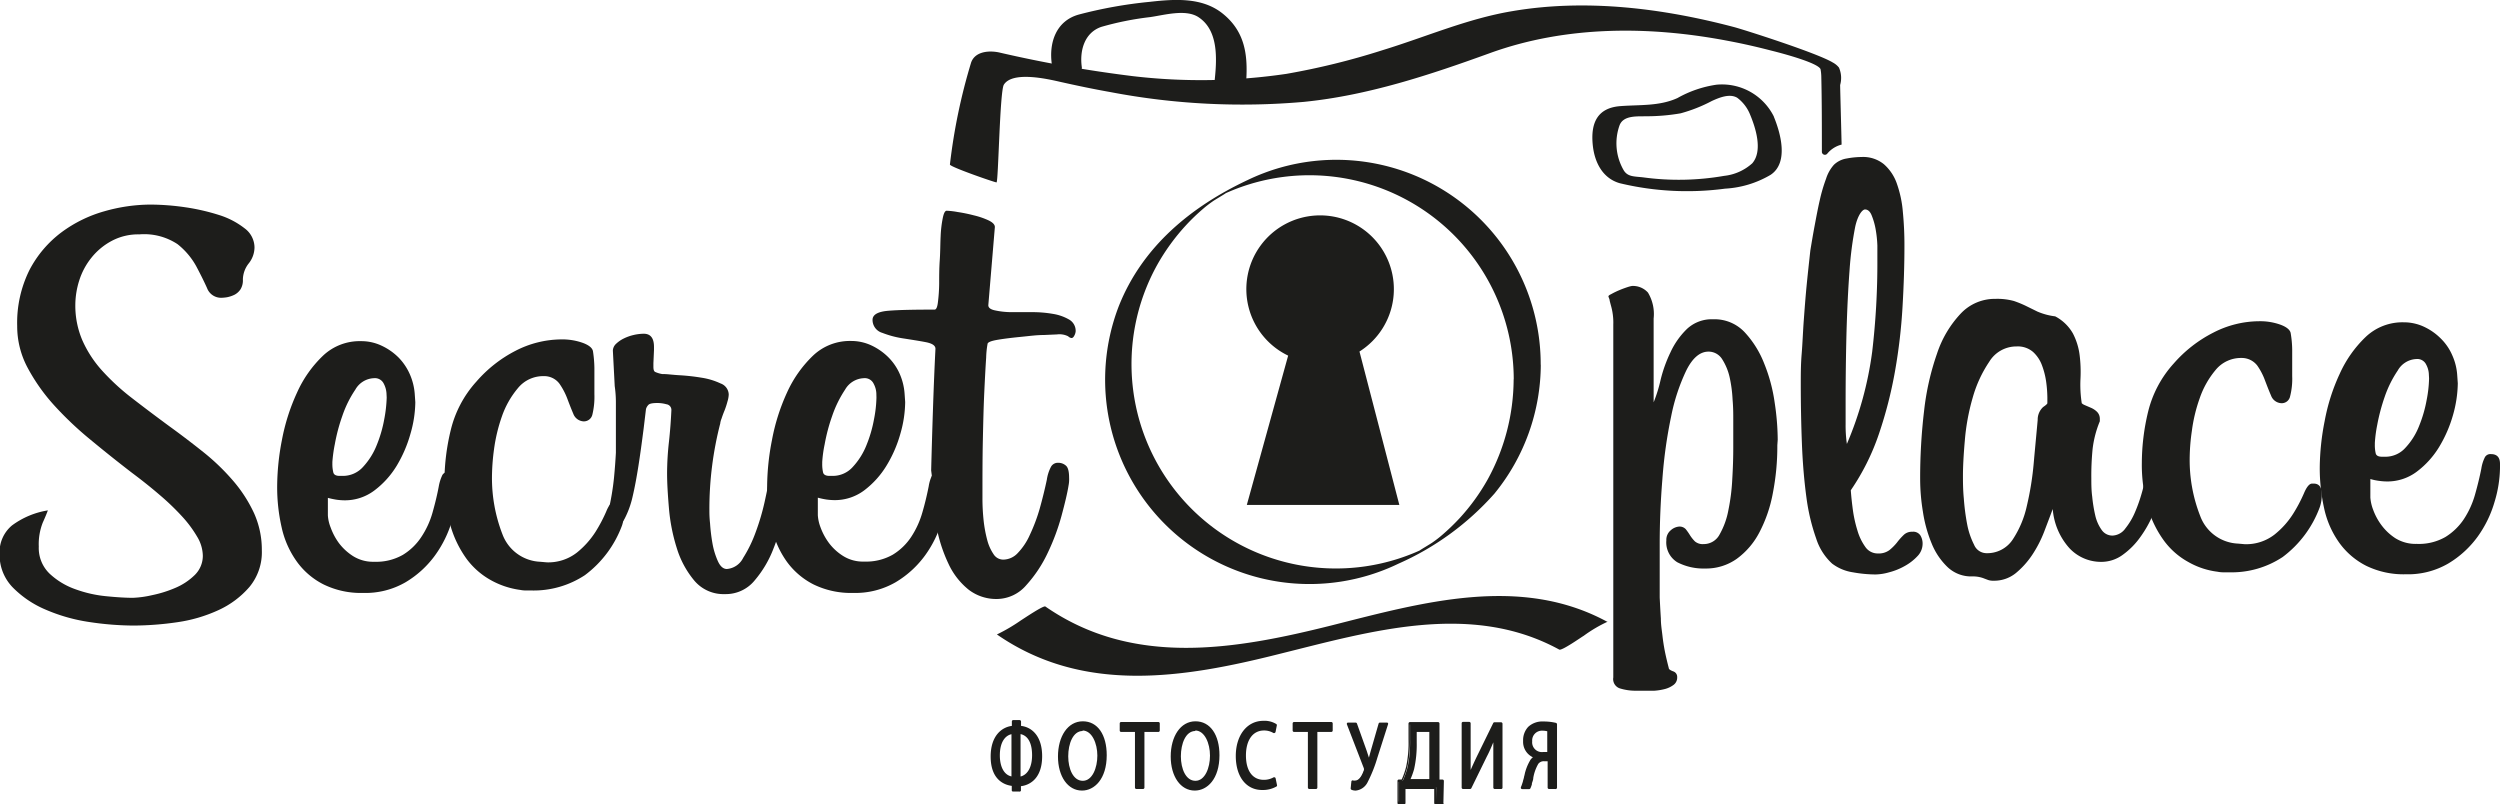 <svg id="Слой_2" data-name="Слой 2" xmlns="http://www.w3.org/2000/svg" viewBox="0 0 255.89 82.34"><defs><style>.cls-1{fill:#1d1d1b;}</style></defs><title>Logo_Secret_Place_Final</title><path class="cls-1" d="M187.3,128.69a1.75,1.75,0,0,1-.24,1,1.66,1.66,0,0,1-.62.56,3.08,3.08,0,0,1-.74.25,4,4,0,0,1-.62.06,1.53,1.53,0,0,1-1.45-1c-.31-.69-.68-1.43-1.11-2.24a7.5,7.5,0,0,0-1.91-2.25,6.19,6.19,0,0,0-3.92-1,5.74,5.74,0,0,0-2.84.68,6.65,6.65,0,0,0-2.06,1.72,7.13,7.13,0,0,0-1.24,2.32,8.42,8.42,0,0,0-.4,2.5,9,9,0,0,0,.71,3.6,11.61,11.61,0,0,0,2,3.09,23.13,23.13,0,0,0,3.08,2.84q1.78,1.38,3.89,2.93c1.19.86,2.35,1.75,3.48,2.65a22.63,22.63,0,0,1,3,2.9,14.29,14.29,0,0,1,2.13,3.3,9.1,9.1,0,0,1,.8,3.79,5.57,5.57,0,0,1-1.27,3.77,9.27,9.27,0,0,1-3.17,2.37,15.2,15.2,0,0,1-4.23,1.24,31.66,31.66,0,0,1-4.47.34,31.09,31.09,0,0,1-4.57-.37,17.73,17.73,0,0,1-4.44-1.27,10.37,10.37,0,0,1-3.36-2.28,4.76,4.76,0,0,1-1.33-3.43,3.55,3.55,0,0,1,1.27-2.9,8.41,8.41,0,0,1,3.67-1.54c-.09.25-.26.67-.53,1.27a6,6,0,0,0-.4,2.43,3.64,3.64,0,0,0,1.11,2.78,7.51,7.51,0,0,0,2.66,1.6,12.67,12.67,0,0,0,3.17.71c1.09.11,2,.16,2.69.16A10.46,10.46,0,0,0,178,161a12.24,12.24,0,0,0,2.37-.74,6.38,6.38,0,0,0,2-1.32,2.75,2.75,0,0,0,.83-2,3.88,3.88,0,0,0-.59-1.94,11.92,11.92,0,0,0-1.57-2.1,25.31,25.31,0,0,0-2.28-2.18c-.86-.74-1.79-1.48-2.78-2.22q-2.16-1.66-4.25-3.39a34.93,34.93,0,0,1-3.77-3.57,19.15,19.15,0,0,1-2.71-3.85,9,9,0,0,1-1.05-4.22,12.13,12.13,0,0,1,1.26-5.76,11.41,11.41,0,0,1,3.27-3.85,13.52,13.52,0,0,1,4.41-2.16,17.38,17.38,0,0,1,4.69-.68,25.47,25.47,0,0,1,3.61.28,21.74,21.74,0,0,1,3.46.8,8.21,8.21,0,0,1,2.59,1.36,2.46,2.46,0,0,1,1,1.94,2.66,2.66,0,0,1-.59,1.64A2.74,2.74,0,0,0,187.3,128.69Z" transform="translate(-162.44 -100.08)"/><path class="cls-1" d="M209.27,149.91a12.47,12.47,0,0,1-.56,3.45,11.59,11.59,0,0,1-1.73,3.55,10.13,10.13,0,0,1-3,2.75,8.18,8.18,0,0,1-4.35,1.11,8.71,8.71,0,0,1-4.07-.87,7.58,7.58,0,0,1-2.74-2.34,9.49,9.49,0,0,1-1.55-3.49,18.57,18.57,0,0,1-.46-4.22,25.37,25.37,0,0,1,.49-4.75,20.68,20.68,0,0,1,1.55-4.85,12,12,0,0,1,2.65-3.76A5.45,5.45,0,0,1,199.4,135a4.83,4.83,0,0,1,2.09.46,6.08,6.08,0,0,1,1.73,1.2,5.74,5.74,0,0,1,1.17,1.73,6.11,6.11,0,0,1,.5,2l.06.86a12,12,0,0,1-.5,3.24,13.25,13.25,0,0,1-1.41,3.27,9,9,0,0,1-2.29,2.53,5,5,0,0,1-3.08,1,6.14,6.14,0,0,1-.77-.06,8.43,8.43,0,0,1-.9-.19v1.79a3.94,3.94,0,0,0,.28,1.23,6.32,6.32,0,0,0,.83,1.58,5.54,5.54,0,0,0,1.45,1.35,3.85,3.85,0,0,0,2.19.59,5.5,5.5,0,0,0,2.93-.71,6,6,0,0,0,1.88-1.82,8.8,8.8,0,0,0,1.15-2.5c.26-.92.48-1.82.64-2.68a4.56,4.56,0,0,1,.37-1.17.66.66,0,0,1,.62-.31q.93,0,.93,1ZM202,140.35a2.43,2.43,0,0,0-.28-1,1,1,0,0,0-1-.56,2.29,2.29,0,0,0-1.91,1.17,11.25,11.25,0,0,0-1.33,2.69,18.41,18.41,0,0,0-.77,2.9,14.4,14.4,0,0,0-.25,1.82v.18a3.61,3.61,0,0,0,.1.9c.06.22.27.34.64.34h.31a2.76,2.76,0,0,0,2.1-.93,7.15,7.15,0,0,0,1.39-2.22,13.15,13.15,0,0,0,.77-2.65,13.58,13.58,0,0,0,.25-2.22Z" transform="translate(-162.44 -100.08)"/><path class="cls-1" d="M226.11,153.86a11.18,11.18,0,0,1-3.8,5.09,9.53,9.53,0,0,1-5.46,1.57h-.58a3.11,3.11,0,0,1-.59-.06,8.43,8.43,0,0,1-3-1,7.79,7.79,0,0,1-2.47-2.16,11,11,0,0,1-1.66-3.41,15.71,15.71,0,0,1-.62-4.6,22.62,22.62,0,0,1,.65-5.2,11.34,11.34,0,0,1,2.62-4.95,13.42,13.42,0,0,1,4-3.15,10.36,10.36,0,0,1,4.72-1.17,6.26,6.26,0,0,1,2.13.34c.64.23,1,.51,1.08.85a12.36,12.36,0,0,1,.15,1.72q0,1,0,2.7a7.71,7.71,0,0,1-.21,2.1.89.89,0,0,1-.9.68,1.19,1.19,0,0,1-1.05-.78c-.2-.47-.41-1-.61-1.54a7.06,7.06,0,0,0-.81-1.54,1.94,1.94,0,0,0-1.6-.77,3.33,3.33,0,0,0-2.65,1.23,9.15,9.15,0,0,0-1.64,2.9,16.79,16.79,0,0,0-.8,3.33,22.23,22.23,0,0,0-.21,2.59,15.91,15.91,0,0,0,1.07,6.14,4.32,4.32,0,0,0,3.86,2.81l.68.06a4.76,4.76,0,0,0,3.08-1,8.82,8.82,0,0,0,1.89-2.1,15.54,15.54,0,0,0,1.11-2.1c.26-.64.54-1,.83-1h.18q.81.08.81,1.05A4,4,0,0,1,226.11,153.86Z" transform="translate(-162.44 -100.08)"/><path class="cls-1" d="M242.89,150.71a18.7,18.7,0,0,1-.28,2.07,18.21,18.21,0,0,1-1,3.45,11.13,11.13,0,0,1-1.91,3.24,3.81,3.81,0,0,1-3.05,1.42,3.9,3.9,0,0,1-3.15-1.39,9.5,9.5,0,0,1-1.79-3.33,18.69,18.69,0,0,1-.8-4.07c-.12-1.42-.19-2.6-.19-3.55a29.62,29.62,0,0,1,.19-3.24c.12-1.09.2-2.17.25-3.24a.58.58,0,0,0-.5-.61,3.51,3.51,0,0,0-.92-.13c-.5,0-.81.06-.93.19a1,1,0,0,0-.25.43l-.24,2c-.17,1.32-.34,2.59-.53,3.8s-.39,2.28-.61,3.21a9.32,9.32,0,0,1-.81,2.22c-.3.55-.66.83-1.08.83h-.06a.93.93,0,0,1-.46-.12c-.14-.09-.22-.29-.22-.62a3.7,3.7,0,0,1,.13-.74,26.5,26.5,0,0,0,.61-3.58c.09-.94.15-1.79.19-2.53V146c0-.21,0-.45,0-.74s0-.64,0-1.05v-3a11.76,11.76,0,0,0-.12-1.61l-.19-3.64a1,1,0,0,1,.31-.67,3.14,3.14,0,0,1,.8-.56,4.67,4.67,0,0,1,1.05-.37,4.74,4.74,0,0,1,1-.12q1.05,0,1.05,1.35v.31l-.06,1.36v.37c0,.29.06.46.18.52a3.06,3.06,0,0,0,.74.22h.19c.33,0,.86.08,1.6.12a20.94,20.94,0,0,1,2.22.25,7.09,7.09,0,0,1,1.95.59,1.24,1.24,0,0,1,.83,1.14,2.75,2.75,0,0,1-.13.71,8.21,8.21,0,0,1-.3.92c-.13.31-.23.59-.31.84a1.74,1.74,0,0,0-.13.49,35.08,35.08,0,0,0-1.11,8.88c0,.25,0,.7.07,1.36a18.82,18.82,0,0,0,.24,2,7.74,7.74,0,0,0,.56,1.85c.24.53.55.8.92.8a2.05,2.05,0,0,0,1.67-1.14,13.44,13.44,0,0,0,1.29-2.66,23.64,23.64,0,0,0,.9-3.05c.22-1,.38-1.79.46-2.28a1.21,1.21,0,0,1,.4-.84,1.13,1.13,0,0,1,.53-.15c.57,0,.86.37.86,1.11,0,.08,0,.3,0,.65A4.63,4.63,0,0,1,242.89,150.71Z" transform="translate(-162.44 -100.08)"/><path class="cls-1" d="M259.42,149.91a12.11,12.11,0,0,1-.56,3.45,11.34,11.34,0,0,1-1.72,3.55,10.13,10.13,0,0,1-3,2.75,8.23,8.23,0,0,1-4.35,1.11,8.76,8.76,0,0,1-4.08-.87,7.66,7.66,0,0,1-2.74-2.34,9.48,9.48,0,0,1-1.54-3.49,18.56,18.56,0,0,1-.47-4.22,25.44,25.44,0,0,1,.5-4.75,20.66,20.66,0,0,1,1.54-4.85,12.16,12.16,0,0,1,2.65-3.76,5.46,5.46,0,0,1,3.89-1.51,4.88,4.88,0,0,1,2.1.46,6.17,6.17,0,0,1,1.72,1.2,5.59,5.59,0,0,1,1.18,1.73,6.09,6.09,0,0,1,.49,2l.06.86a12,12,0,0,1-.49,3.24,12.91,12.91,0,0,1-1.42,3.27,9.09,9.09,0,0,1-2.28,2.53,5,5,0,0,1-3.09,1,6.28,6.28,0,0,1-.77-.06,7.76,7.76,0,0,1-.89-.19v1.79a4.16,4.16,0,0,0,.27,1.23,6.37,6.37,0,0,0,.84,1.58,5.39,5.39,0,0,0,1.45,1.35,3.81,3.81,0,0,0,2.19.59,5.5,5.5,0,0,0,2.93-.71,6,6,0,0,0,1.88-1.82,9.07,9.07,0,0,0,1.14-2.5c.27-.92.48-1.82.65-2.68a3.87,3.87,0,0,1,.37-1.17.65.65,0,0,1,.62-.31c.61,0,.92.35.92,1Zm-7.28-9.56a2.3,2.3,0,0,0-.28-1,1,1,0,0,0-1-.56,2.31,2.31,0,0,0-1.92,1.17,11.62,11.62,0,0,0-1.32,2.69,18.41,18.41,0,0,0-.77,2.9,12.67,12.67,0,0,0-.25,1.82v.18a3.67,3.67,0,0,0,.09.9c.06.22.28.34.65.34h.31a2.74,2.74,0,0,0,2.09-.93,7.15,7.15,0,0,0,1.39-2.22,13.15,13.15,0,0,0,.77-2.65,12.55,12.55,0,0,0,.25-2.22Z" transform="translate(-162.44 -100.08)"/><path class="cls-1" d="M257.75,148.24q.08-3.13.19-6.41t.25-6.05c0-.33-.33-.55-1-.68s-1.4-.24-2.22-.37a10,10,0,0,1-2.22-.58,1.38,1.38,0,0,1-1-1.33c0-.53.54-.84,1.6-.93s2.66-.12,4.75-.12c.17,0,.28-.25.34-.74a17.1,17.1,0,0,0,.13-1.88c0-.76,0-1.57.06-2.44s.05-1.67.09-2.44a11.87,11.87,0,0,1,.22-1.88c.1-.49.23-.74.4-.74a7.91,7.91,0,0,1,1.11.13,15.81,15.81,0,0,1,1.66.34,7.71,7.71,0,0,1,1.52.52c.43.21.64.43.64.68l-.67,8c0,.25.21.42.64.52a7.93,7.93,0,0,0,1.67.19q1,0,2.16,0a12.42,12.42,0,0,1,2.16.18,4.81,4.81,0,0,1,1.66.59,1.33,1.33,0,0,1,.65,1.2,1.11,1.11,0,0,1-.12.4c-.09.19-.19.28-.31.28a.62.62,0,0,1-.34-.18,2,2,0,0,0-1.14-.19l-1.36.06c-.74,0-1.52.11-2.34.19s-1.58.17-2.26.28-1.05.23-1.14.4a9.25,9.25,0,0,0-.15,1.45c-.06.88-.12,2-.19,3.48s-.11,3.1-.15,5S263,149,263,151.08a21.2,21.2,0,0,0,.12,2.28,13.38,13.38,0,0,0,.37,2,4.65,4.65,0,0,0,.65,1.45,1.17,1.17,0,0,0,1,.55,2.05,2.05,0,0,0,1.48-.68,6.46,6.46,0,0,0,1.23-1.85,18,18,0,0,0,1-2.65c.28-1,.53-2,.74-3a4.1,4.1,0,0,1,.43-1.33.8.8,0,0,1,.74-.4,1.16,1.16,0,0,1,.77.28c.23.18.34.61.34,1.26a3.25,3.25,0,0,1-.06.8c-.12.75-.36,1.76-.71,3.06a22.34,22.34,0,0,1-1.42,3.82,13.35,13.35,0,0,1-2.19,3.3,4,4,0,0,1-3,1.42,4.63,4.63,0,0,1-2.9-.95,7.36,7.36,0,0,1-2.07-2.66,15.38,15.38,0,0,1-1.26-4,26.76,26.76,0,0,1-.44-5Z" transform="translate(-162.44 -100.08)"/><path class="cls-1" d="M344.36,145.66a24.86,24.86,0,0,1-.46,4.9,14.1,14.1,0,0,1-1.37,4,7.79,7.79,0,0,1-2.31,2.71,5.42,5.42,0,0,1-3.26,1,5.81,5.81,0,0,1-2.84-.64A2.38,2.38,0,0,1,333,155.4a1.27,1.27,0,0,1,.46-1.05,1.45,1.45,0,0,1,.83-.37.85.85,0,0,1,.71.28,6.12,6.12,0,0,1,.43.62,3.77,3.77,0,0,0,.5.62,1.23,1.23,0,0,0,.89.27,1.83,1.83,0,0,0,1.64-1,7.92,7.92,0,0,0,.89-2.47,20.69,20.69,0,0,0,.4-3.21c.07-1.15.1-2.22.1-3.21v-2.84c0-.57,0-1.26-.07-2.06a13.64,13.64,0,0,0-.3-2.28,5.82,5.82,0,0,0-.77-1.86,1.64,1.64,0,0,0-1.39-.77c-.87,0-1.62.63-2.26,1.89a19.84,19.84,0,0,0-1.57,4.75,48.1,48.1,0,0,0-.89,6.35c-.19,2.32-.28,4.56-.28,6.69v5.49q.06,1.25.12,2.16c0,.62.1,1.2.16,1.73s.14,1.06.24,1.57.24,1.1.41,1.76c0,.13.19.24.46.34a.59.59,0,0,1,.4.59.93.93,0,0,1-.34.77,2.57,2.57,0,0,1-.86.43,5.75,5.75,0,0,1-1.15.19l-1.11,0h-.86a5.41,5.41,0,0,1-1.48-.22,1,1,0,0,1-.74-1.14V133.32a6.32,6.32,0,0,0-.25-2l-.12-.46c0-.14-.08-.28-.12-.4s.11-.19.34-.31a8,8,0,0,1,.77-.37c.28-.12.56-.22.83-.31a3.33,3.33,0,0,1,.46-.12,2.06,2.06,0,0,1,1.64.68,4.25,4.25,0,0,1,.58,2.65v8.58a14.74,14.74,0,0,0,.71-2.29,14.36,14.36,0,0,1,1-2.8,8,8,0,0,1,1.69-2.41,3.71,3.71,0,0,1,2.7-1,4.22,4.22,0,0,1,3.22,1.33,10.06,10.06,0,0,1,2,3.21,16.78,16.78,0,0,1,1.07,4,26.12,26.12,0,0,1,.31,3.79Z" transform="translate(-162.44 -100.08)"/><path class="cls-1" d="M359.23,155.71a1.83,1.83,0,0,1-.53,1.3,5.22,5.22,0,0,1-1.29,1,6.55,6.55,0,0,1-1.61.65,5.39,5.39,0,0,1-1.38.22,13.38,13.38,0,0,1-2.32-.22,4.66,4.66,0,0,1-2.13-.89,5.9,5.9,0,0,1-1.63-2.56,20.63,20.63,0,0,1-1-4.2c-.22-1.62-.38-3.43-.46-5.43s-.12-4.08-.12-6.26c0-.9,0-1.91.09-3s.13-2.27.22-3.49.18-2.42.3-3.64.25-2.37.37-3.48c.13-.78.27-1.63.44-2.53s.33-1.77.52-2.59a16.47,16.47,0,0,1,.65-2.22,3.9,3.9,0,0,1,.8-1.42,2.43,2.43,0,0,1,1.33-.65,8.47,8.47,0,0,1,1.51-.15,3.36,3.36,0,0,1,2.28.74,4.66,4.66,0,0,1,1.33,2,11.41,11.41,0,0,1,.61,2.9,34.84,34.84,0,0,1,.16,3.49q0,2.83-.19,6.13a56.06,56.06,0,0,1-.77,6.64,43.51,43.51,0,0,1-1.66,6.47,23.54,23.54,0,0,1-2.87,5.74q.06.87.21,2a13,13,0,0,0,.47,2.12,5.52,5.52,0,0,0,.8,1.67,1.53,1.53,0,0,0,1.29.68,1.84,1.84,0,0,0,1.18-.34,5.1,5.1,0,0,0,.77-.77,6.54,6.54,0,0,1,.68-.77,1.18,1.18,0,0,1,.89-.34.87.87,0,0,1,.83.37A1.6,1.6,0,0,1,359.23,155.71Zm-4.63-29c0-.41,0-.91,0-1.48a11.79,11.79,0,0,0-.18-1.7,6.93,6.93,0,0,0-.41-1.42c-.16-.39-.39-.59-.67-.59s-.74.58-1,1.73a35.7,35.7,0,0,0-.59,4.54q-.21,2.8-.31,6.35c-.06,2.37-.09,4.76-.09,7.19v2.19a13.07,13.07,0,0,0,.13,2,35.93,35.93,0,0,0,2.59-9.44A77.6,77.6,0,0,0,354.6,126.72Z" transform="translate(-162.44 -100.08)"/><path class="cls-1" d="M383.41,150.78a8.79,8.79,0,0,1-.61,2,11.68,11.68,0,0,1-1.27,2.25,7.74,7.74,0,0,1-1.79,1.82,3.7,3.7,0,0,1-2.25.74,4.42,4.42,0,0,1-3.24-1.41,6.77,6.77,0,0,1-1.7-4c-.24.65-.53,1.41-.86,2.28a12.33,12.33,0,0,1-1.23,2.4,8.62,8.62,0,0,1-1.7,1.89,3.51,3.51,0,0,1-2.25.77,1.62,1.62,0,0,1-.56-.07l-.4-.15a2.84,2.84,0,0,0-.49-.15,3.15,3.15,0,0,0-.77-.07,3.5,3.5,0,0,1-2.5-.95,6.94,6.94,0,0,1-1.64-2.44,13.87,13.87,0,0,1-.89-3.24,20.61,20.61,0,0,1-.28-3.3,58.26,58.26,0,0,1,.4-7,26.67,26.67,0,0,1,1.33-5.89,11,11,0,0,1,2.41-4.07,4.79,4.79,0,0,1,3.57-1.52,6.45,6.45,0,0,1,1.89.22,11.1,11.1,0,0,1,1.2.49l1.2.59a6.59,6.59,0,0,0,1.82.49,4.48,4.48,0,0,1,1.82,1.76,6.58,6.58,0,0,1,.68,2.19,14,14,0,0,1,.09,2.44,12.26,12.26,0,0,0,.13,2.5s.09.1.27.18l.65.28a2,2,0,0,1,.65.43,1,1,0,0,1,.28.71v.25a10.67,10.67,0,0,0-.74,2.84,27.86,27.86,0,0,0-.13,3c0,.57,0,1.2.09,1.88a15,15,0,0,0,.31,1.91,4.12,4.12,0,0,0,.65,1.48,1.33,1.33,0,0,0,1.11.59,1.7,1.7,0,0,0,1.33-.74,7.06,7.06,0,0,0,1-1.7,15.4,15.4,0,0,0,.68-1.94A10.32,10.32,0,0,0,382,149c.08-.5.29-.74.62-.74a.77.77,0,0,1,.59.34,2,2,0,0,1,.27,1.2v.46A2.86,2.86,0,0,1,383.41,150.78Zm-11.41-10a12.72,12.72,0,0,0-.12-1.6,7.83,7.83,0,0,0-.44-1.73,3.46,3.46,0,0,0-.92-1.36,2.4,2.4,0,0,0-1.67-.55,3.25,3.25,0,0,0-2.8,1.57,12.73,12.73,0,0,0-1.7,3.7,22.11,22.11,0,0,0-.8,4.38c-.13,1.5-.19,2.69-.19,3.55,0,.66,0,1.45.09,2.38a22.79,22.79,0,0,0,.34,2.62,7.83,7.83,0,0,0,.71,2.1,1.38,1.38,0,0,0,1.21.86,3.12,3.12,0,0,0,2.74-1.39,10.2,10.2,0,0,0,1.45-3.45,30.68,30.68,0,0,0,.71-4.45c.14-1.58.28-3,.4-4.35a1.75,1.75,0,0,1,.56-1.32c.28-.19.43-.32.43-.4Z" transform="translate(-162.44 -100.08)"/><path class="cls-1" d="M399.88,152a11.16,11.16,0,0,1-3.79,5.09,9.45,9.45,0,0,1-5.46,1.57H390a3,3,0,0,1-.58-.06,8,8,0,0,1-3-1,7.67,7.67,0,0,1-2.47-2.16,10.9,10.9,0,0,1-1.67-3.4,15.79,15.79,0,0,1-.61-4.61,22.59,22.59,0,0,1,.64-5.2,11.35,11.35,0,0,1,2.62-4.94,13.5,13.5,0,0,1,4.05-3.16,10.33,10.33,0,0,1,4.72-1.17,6.16,6.16,0,0,1,2.12.34c.64.23,1,.52,1.08.85a10.85,10.85,0,0,1,.16,1.72q0,1,0,2.7a7.21,7.21,0,0,1-.22,2.1.87.87,0,0,1-.89.68,1.18,1.18,0,0,1-1.05-.77c-.21-.48-.41-1-.62-1.55a6.62,6.62,0,0,0-.8-1.54,2,2,0,0,0-1.6-.77,3.35,3.35,0,0,0-2.66,1.23,9.13,9.13,0,0,0-1.63,2.9,16.06,16.06,0,0,0-.8,3.34,20.44,20.44,0,0,0-.22,2.59,15.7,15.7,0,0,0,1.08,6.13,4.32,4.32,0,0,0,3.86,2.81l.67.06a4.71,4.71,0,0,0,3.09-1,8.56,8.56,0,0,0,1.88-2.1,15.54,15.54,0,0,0,1.11-2.1c.27-.64.55-1,.83-1h.19c.53,0,.8.39.8,1A3.72,3.72,0,0,1,399.88,152Z" transform="translate(-162.44 -100.08)"/><path class="cls-1" d="M418.33,148a12.6,12.6,0,0,1-.56,3.46,11.62,11.62,0,0,1-1.72,3.54,10.16,10.16,0,0,1-3,2.75,8.18,8.18,0,0,1-4.35,1.11,8.71,8.71,0,0,1-4.07-.87,7.66,7.66,0,0,1-2.74-2.34,9.49,9.49,0,0,1-1.55-3.49,19.15,19.15,0,0,1-.46-4.22,25.52,25.52,0,0,1,.5-4.75,20,20,0,0,1,1.54-4.84,12.09,12.09,0,0,1,2.65-3.77,5.46,5.46,0,0,1,3.89-1.51,4.88,4.88,0,0,1,2.1.46,6,6,0,0,1,1.72,1.21,5.36,5.36,0,0,1,1.17,1.72,5.87,5.87,0,0,1,.5,2l.06.86a12.39,12.39,0,0,1-.49,3.24,13.28,13.28,0,0,1-1.42,3.27,9,9,0,0,1-2.29,2.53,5,5,0,0,1-3.08,1,6.14,6.14,0,0,1-.77-.06,5.33,5.33,0,0,1-.9-.19V151a4.37,4.37,0,0,0,.28,1.24,6.16,6.16,0,0,0,.84,1.57,5.53,5.53,0,0,0,1.44,1.36,3.93,3.93,0,0,0,2.19.58,5.45,5.45,0,0,0,2.94-.71,6.16,6.16,0,0,0,1.88-1.82,9.07,9.07,0,0,0,1.14-2.5c.26-.92.48-1.82.65-2.68a3.87,3.87,0,0,1,.37-1.17.64.64,0,0,1,.61-.31q.93,0,.93,1Zm-7.28-9.56a2.3,2.3,0,0,0-.28-1.05,1,1,0,0,0-1-.56,2.3,2.3,0,0,0-1.91,1.18,11.36,11.36,0,0,0-1.33,2.68,19.57,19.57,0,0,0-.77,2.9,13.72,13.72,0,0,0-.24,1.82v.18a3.67,3.67,0,0,0,.09.9c.06.23.28.34.65.34h.31a2.74,2.74,0,0,0,2.09-.93,6.93,6.93,0,0,0,1.39-2.22,13.15,13.15,0,0,0,.77-2.65,12.55,12.55,0,0,0,.25-2.22Z" transform="translate(-162.44 -100.08)"/><path class="cls-1" d="M327,163.75c-8.92-4.88-19-2-28.25.34-9.93,2.49-20.34,4.29-29.31-1.93-.19-.14-2.29,1.29-2.49,1.41a18,18,0,0,1-2.47,1.45c8.85,6.13,19.09,4.47,28.89,2,9.36-2.32,19.61-5.4,28.67-.45.26.14,2.25-1.27,2.5-1.41a14.1,14.1,0,0,1,2.46-1.45Z" transform="translate(-162.44 -100.08)"/><path class="cls-1" d="M305.67,151.76H290.06l4.23-15.28a7.55,7.55,0,1,1,7.3-.42Z" transform="translate(-162.44 -100.08)"/><path class="cls-1" d="M317.37,138.94a21.44,21.44,0,0,1-2.65,10.2,21,21,0,0,1-2.9,4,22.08,22.08,0,0,1-1.78,1.71c-.31.27-.64.52-1,.77s-2.5,1.48-.45.41a20.92,20.92,0,0,1-27.68-28.88,21.53,21.53,0,0,1,2.91-4,20.54,20.54,0,0,1,1.78-1.71c.31-.27.64-.52,1-.77s2.51-1.48.45-.41a20.91,20.91,0,0,1,30.33,18.68c0-.5,2.76-1.05,2.76-1.59a20.92,20.92,0,0,0-30-18.84c-5.8,2.73-10.75,6.8-13.17,12.87a20.92,20.92,0,0,0,28.6,26.4,28.53,28.53,0,0,0,9.83-7.17,21,21,0,0,0,4.75-13.26C320.12,137.87,317.38,138.38,317.37,138.94Z" transform="translate(-162.44 -100.08)"/><path class="cls-1" d="M261.84,106.48c.44-1.24,2.06-1.24,3-1a131.41,131.41,0,0,0,13.52,2.39,59.75,59.75,0,0,0,15.75-.23,73.83,73.83,0,0,0,9.83-2.42c4.45-1.36,8.69-3.23,13.3-4,7.51-1.28,15.33-.31,22.65,1.62,1,.26,8.59,2.68,10.15,3.64a2,2,0,0,1,.63.52,2.65,2.65,0,0,1,.12,1.78c0,.37.08,3.08.15,6.1a2.78,2.78,0,0,0-1.47.93.31.31,0,0,1-.55-.21c0-2.39,0-5.18-.06-7.71a4.53,4.53,0,0,0-.08-.74c-.3-.64-3.79-1.58-5-1.88-1.46-.38-2.94-.72-4.43-1-8.07-1.55-16.59-1.58-24.39,1.24-6.18,2.24-12.52,4.35-19.09,5a71.87,71.87,0,0,1-19.75-1c-1.75-.31-3.47-.67-5.2-1.06-1.27-.29-4.85-1.11-5.73.3-.42.67-.56,10-.75,10s-4.8-1.6-4.77-1.83A59.13,59.13,0,0,1,261.84,106.48Z" transform="translate(-162.44 -100.08)"/><path class="cls-1" d="M341.54,111.73c.58,1.37,1.37,3.76.26,5.06a5.11,5.11,0,0,1-2.88,1.29,27,27,0,0,1-8.32.15c-.93-.1-1.53-.06-1.94-.68a5.49,5.49,0,0,1-.45-4.64c.4-1.06,1.85-.9,2.76-.93a20.39,20.39,0,0,0,3.49-.3,15.55,15.55,0,0,0,3.21-1.27c.73-.33,1.81-.79,2.59-.32a4,4,0,0,1,1.28,1.64c.35.69,2.74.82,2.45.25a5.93,5.93,0,0,0-5.86-3.23,11.47,11.47,0,0,0-4,1.37c-1.86.84-3.83.67-5.81.82-2.41.17-3.08,1.76-2.85,4,.18,1.75,1,3.38,2.75,3.89a29.46,29.46,0,0,0,10.79.56,10.28,10.28,0,0,0,4.67-1.42c1.88-1.26,1-4.32.3-6C343.7,111.28,341.27,111.1,341.54,111.73Z" transform="translate(-162.44 -100.08)"/><path class="cls-1" d="M289.87,109.8c.34-3.23.42-6.19-2.32-8.36-2.11-1.67-4.95-1.45-7.44-1.17a45.71,45.71,0,0,0-7.25,1.3c-2.33.65-3.07,2.88-2.76,5.08.12.85,3.21,1.32,3.07.3-.24-1.68.27-3.53,2-4.12a30.75,30.75,0,0,1,5-1c1.45-.21,3.63-.84,4.93,0,2.32,1.51,1.83,5,1.58,7.28-.1,1,3,1.49,3.12.66Z" transform="translate(-162.44 -100.08)"/><path class="cls-1" d="M266.75,173.85v.59c1.09.06,2.17.9,2.17,3s-1.08,2.86-2.17,2.94V181h-.64v-.61c-1.07-.09-2.16-.82-2.16-2.9s1.18-2.92,2.17-3v-.59Zm-.63,1.2c-.67,0-1.49.65-1.49,2.35s.73,2.24,1.49,2.33Zm.63,4.68c.74-.07,1.48-.71,1.48-2.34s-.74-2.29-1.48-2.34Z" transform="translate(-162.44 -100.08)"/><path class="cls-1" d="M266.75,181.1h-.64A.14.14,0,0,1,266,181v-.48c-.75-.1-2.16-.61-2.16-3,0-2.1,1.1-3,2.17-3.14v-.45a.15.15,0,0,1,.15-.15h.63a.16.16,0,0,1,.16.15v.45c1.07.12,2.16,1,2.16,3.1,0,2.51-1.52,3-2.17,3.07V181A.15.15,0,0,1,266.75,181.1Zm-.49-.3h.34v-.46a.15.15,0,0,1,.14-.15c.61-.05,2-.4,2-2.79,0-2-1-2.76-2-2.81a.16.16,0,0,1-.15-.15V174h-.33v.44a.15.15,0,0,1-.13.15c-1,.08-2,.87-2,2.85,0,2.25,1.26,2.69,2,2.75a.15.15,0,0,1,.14.15Zm.49-.92a.15.15,0,0,1-.1,0,.13.13,0,0,1,0-.12v-4.68a.15.15,0,0,1,0-.11.17.17,0,0,1,.12,0c.38,0,1.62.28,1.62,2.49s-1.24,2.45-1.62,2.49Zm.15-4.66v4.34c.74-.18,1.18-1,1.18-2.17C268.08,175.72,267.35,175.31,266.9,175.22Zm-.78,4.66h0c-.38,0-1.62-.37-1.62-2.48,0-1.75.84-2.44,1.62-2.5a.15.15,0,0,1,.17.15v4.68a.17.17,0,0,1,0,.12A.19.19,0,0,1,266.12,179.88Zm-.15-4.65c-.6.13-1.19.75-1.19,2.17,0,1.17.44,2,1.19,2.15Z" transform="translate(-162.44 -100.08)"/><path class="cls-1" d="M275.57,177.33c0,2.27-1.07,3.47-2.38,3.47s-2.31-1.35-2.31-3.34,1-3.45,2.39-3.45S275.57,175.38,275.57,177.33Zm-4,.11c0,1.41.6,2.66,1.64,2.66s1.64-1.23,1.64-2.73c0-1.3-.53-2.67-1.64-2.67S271.59,176,271.59,177.44Z" transform="translate(-162.44 -100.08)"/><path class="cls-1" d="M273.19,181c-1.45,0-2.46-1.44-2.46-3.49s1-3.6,2.54-3.6,2.45,1.4,2.45,3.47C275.72,179.83,274.45,181,273.19,181Zm.08-6.79c-1.32,0-2.24,1.36-2.24,3.3s.89,3.19,2.16,3.19,2.23-1.3,2.23-3.32S274.55,174.16,273.27,174.16Zm0,6.1c-1.05,0-1.79-1.16-1.79-2.82,0-1.44.56-2.89,1.79-2.89S275,176,275,177.37C275,179.1,274.3,180.26,273.23,180.26Zm0-5.41c-1,0-1.49,1.3-1.49,2.59s.51,2.51,1.49,2.51,1.49-1.33,1.49-2.58S274.21,174.85,273.23,174.85Z" transform="translate(-162.44 -100.08)"/><path class="cls-1" d="M278.76,174.84H277.2v-.72H281v.72h-1.57v5.85h-.67Z" transform="translate(-162.44 -100.08)"/><path class="cls-1" d="M279.43,180.84h-.67a.15.15,0,0,1-.15-.15V175H277.2a.15.15,0,0,1-.15-.15v-.72a.15.15,0,0,1,.15-.15H281a.15.15,0,0,1,.15.15v.72a.15.15,0,0,1-.15.15h-1.42v5.7A.15.15,0,0,1,279.43,180.84Zm-.51-.3h.36v-5.7a.15.15,0,0,1,.15-.15h1.42v-.42h-3.49v.42h1.4a.15.15,0,0,1,.16.15Z" transform="translate(-162.44 -100.08)"/><path class="cls-1" d="M287.11,177.33c0,2.27-1.07,3.47-2.38,3.47s-2.31-1.35-2.31-3.34,1-3.45,2.38-3.45S287.11,175.38,287.11,177.33Zm-4,.11c0,1.41.59,2.66,1.64,2.66s1.64-1.23,1.64-2.73c0-1.3-.53-2.67-1.64-2.67S283.13,176,283.13,177.44Z" transform="translate(-162.44 -100.08)"/><path class="cls-1" d="M284.73,181c-1.45,0-2.46-1.44-2.46-3.49s1-3.6,2.53-3.6,2.46,1.4,2.46,3.47C287.26,179.83,286,181,284.73,181Zm.07-6.79c-1.31,0-2.23,1.36-2.23,3.3s.89,3.19,2.16,3.19,2.23-1.3,2.23-3.32S286.09,174.16,284.8,174.16Zm0,6.1c-1.06,0-1.79-1.16-1.79-2.82,0-1.44.55-2.89,1.79-2.89s1.79,1.46,1.79,2.82C286.56,179.1,285.84,180.26,284.77,180.26Zm0-5.41c-1,0-1.49,1.3-1.49,2.59s.51,2.51,1.49,2.51,1.49-1.33,1.49-2.58S285.75,174.85,284.77,174.85Z" transform="translate(-162.44 -100.08)"/><path class="cls-1" d="M293,180.48a2.72,2.72,0,0,1-1.35.31c-1.45,0-2.53-1.17-2.53-3.33s1.08-3.45,2.67-3.45a2.22,2.22,0,0,1,1.22.29l-.16.69a2,2,0,0,0-1-.27c-1.21,0-2,1-2,2.71s.72,2.65,2,2.65a2.13,2.13,0,0,0,1.08-.28Z" transform="translate(-162.44 -100.08)"/><path class="cls-1" d="M291.62,180.94c-1.63,0-2.69-1.37-2.69-3.48s1.14-3.6,2.83-3.6a2.29,2.29,0,0,1,1.3.32.14.14,0,0,1,.07.16L293,175a.15.15,0,0,1-.09.1.14.14,0,0,1-.14,0,1.84,1.84,0,0,0-.95-.25c-1.16,0-1.85,1-1.85,2.56s.68,2.49,1.82,2.49a2,2,0,0,0,1-.25.17.17,0,0,1,.14,0,.15.15,0,0,1,.08.11l.14.68a.13.13,0,0,1-.07.15A2.8,2.8,0,0,1,291.62,180.94Zm.14-6.78c-1.51,0-2.52,1.33-2.52,3.3s.91,3.18,2.38,3.18a2.68,2.68,0,0,0,1.18-.24l-.07-.37a2.54,2.54,0,0,1-1,.2c-1.31,0-2.13-1.07-2.13-2.8s.83-2.86,2.16-2.86a2.22,2.22,0,0,1,.93.2l.09-.39A2.17,2.17,0,0,0,291.76,174.16Z" transform="translate(-162.44 -100.08)"/><path class="cls-1" d="M296.46,174.84H294.9v-.72h3.8v.72h-1.57v5.85h-.67Z" transform="translate(-162.44 -100.08)"/><path class="cls-1" d="M297.13,180.84h-.67a.15.15,0,0,1-.15-.15V175H294.9a.15.15,0,0,1-.15-.15v-.72a.15.15,0,0,1,.15-.15h3.8a.15.15,0,0,1,.15.15v.72a.15.15,0,0,1-.15.15h-1.42v5.7A.15.15,0,0,1,297.13,180.84Zm-.52-.3H297v-5.7a.15.15,0,0,1,.15-.15h1.42v-.42h-3.5v.42h1.41a.14.14,0,0,1,.15.15Z" transform="translate(-162.44 -100.08)"/><path class="cls-1" d="M301.19,174.12l1,2.8c.13.39.25.77.37,1.16h0c.1-.35.19-.73.32-1.19l.8-2.77h.7l-1.07,3.37a14.22,14.22,0,0,1-1,2.5,1.41,1.41,0,0,1-1.16.81.94.94,0,0,1-.38-.06l.07-.69a.77.77,0,0,0,.25,0c.53,0,.84-.67,1-1.14a.51.51,0,0,0,0-.4l-1.71-4.42Z" transform="translate(-162.44 -100.08)"/><path class="cls-1" d="M301.22,181a1,1,0,0,1-.44-.08.15.15,0,0,1-.09-.15l.07-.69a.14.14,0,0,1,.07-.11.15.15,0,0,1,.13,0,.53.53,0,0,0,.2,0c.42,0,.7-.56.86-1a.36.36,0,0,0,0-.3l-1.71-4.43a.17.17,0,0,1,0-.14.14.14,0,0,1,.12-.06h.76a.16.16,0,0,1,.14.09l1,2.8c.08.24.15.47.23.7.05-.21.12-.45.19-.71l.8-2.78a.15.15,0,0,1,.14-.1h.7a.13.13,0,0,1,.12.06.16.16,0,0,1,0,.13l-1.08,3.38a14.3,14.3,0,0,1-1,2.52A1.53,1.53,0,0,1,301.22,181Zm-.21-.32.21,0c.39,0,.72-.24,1-.74a13.88,13.88,0,0,0,.94-2.43l1-3.21h-.38l-.77,2.66-.24.89-.08.29a.16.16,0,0,1-.3,0l-.38-1.16-1-2.69h-.43l1.63,4.22a.64.64,0,0,1,0,.51c-.27.79-.66,1.22-1.14,1.23h-.11Z" transform="translate(-162.44 -100.08)"/><path class="cls-1" d="M309.51,174.12V180l.45,0,0,2.25h-.52l0-1.58h-3.23l-.05,1.58h-.52l0-2.25.38,0a8,8,0,0,0,.51-1.45,12.66,12.66,0,0,0,.24-2.77v-1.66Zm-2.25,1.94a11.52,11.52,0,0,1-.26,2.68,7.94,7.94,0,0,1-.42,1.25h2.27v-5.17h-1.59Z" transform="translate(-162.44 -100.08)"/><path class="cls-1" d="M309.91,182.42h-.52a.15.15,0,0,1-.15-.15l0-1.43h-2.94l0,1.43a.15.15,0,0,1-.15.15h-.52a.15.15,0,0,1-.15-.15l0-2.25a.14.14,0,0,1,.14-.15l.29,0a7.39,7.39,0,0,0,.46-1.33,11.9,11.9,0,0,0,.24-2.74v-1.66a.15.15,0,0,1,.15-.15h2.87a.15.15,0,0,1,.15.15v5.73l.3,0a.15.15,0,0,1,.15.15l-.05,2.25A.15.15,0,0,1,309.91,182.42Zm-.37-.3h.22l0-2h-.3a.15.15,0,0,1-.14-.15v-5.73h-2.57v1.51a12.55,12.55,0,0,1-.25,2.81,8.49,8.49,0,0,1-.51,1.47.16.16,0,0,1-.13.09h-.24l0,2h.22l.05-1.43a.14.14,0,0,1,.15-.15h3.23a.15.15,0,0,1,.15.15Zm-.69-2h-2.27a.15.15,0,0,1-.14-.21,6.62,6.62,0,0,0,.41-1.22,11.38,11.38,0,0,0,.26-2.65v-1.24a.15.15,0,0,1,.15-.15h1.59a.15.15,0,0,1,.15.15V180A.15.15,0,0,1,308.85,180.14Zm-2-.3h1.89V175h-1.29v1.09a11.37,11.37,0,0,1-.27,2.72A7.91,7.91,0,0,1,306.81,179.84Z" transform="translate(-162.44 -100.08)"/><path class="cls-1" d="M312.84,174.12v2.77c0,1,0,1.9-.06,2.78h0c.26-.69.58-1.4.95-2.18l1.66-3.38h.67v6.57h-.63v-2.8c0-1.06,0-1.84.06-2.67h0a22,22,0,0,1-1,2.21l-1.61,3.27h-.7v-6.57Z" transform="translate(-162.44 -100.08)"/><path class="cls-1" d="M316.07,180.84h-.63a.15.15,0,0,1-.15-.15v-2.8c0-.72,0-1.3,0-1.83-.2.48-.42,1-.65,1.43l-1.6,3.27a.16.16,0,0,1-.14.08h-.7a.15.15,0,0,1-.15-.15v-6.57a.14.14,0,0,1,.15-.15h.62a.15.15,0,0,1,.15.15v2.77c0,.76,0,1.39,0,2,.18-.41.39-.87.65-1.41l1.66-3.39a.14.14,0,0,1,.13-.08h.67a.15.15,0,0,1,.15.15v6.57A.15.15,0,0,1,316.07,180.84Zm-.48-.3h.33v-6.27h-.42l-1.62,3.3c-.42.88-.72,1.55-.94,2.16a.22.22,0,0,1-.1.09.15.15,0,0,1-.13,0,.2.2,0,0,1-.08-.14c0-.81.06-1.64.06-2.77v-2.62h-.32v6.27h.46l1.56-3.18a20.86,20.86,0,0,0,.95-2.2.14.14,0,0,1,.08-.09.13.13,0,0,1,.12,0,.16.16,0,0,1,.11.16c0,.79-.06,1.54-.06,2.66Z" transform="translate(-162.44 -100.08)"/><path class="cls-1" d="M318.18,180.69a6,6,0,0,0,.2-.6,7.32,7.32,0,0,1,.78-2.2,1,1,0,0,1,.43-.33v0a1.53,1.53,0,0,1-1.14-1.62,2,2,0,0,1,.47-1.34,2,2,0,0,1,1.47-.5,5.66,5.66,0,0,1,1.23.13v6.49H321v-2.85h-.49a.86.86,0,0,0-.74.32,7.72,7.72,0,0,0-.68,2.05c-.05.17-.09.3-.16.48ZM321,174.8a2.47,2.47,0,0,0-.63-.08,1.1,1.1,0,0,0-1.21,1.23,1.19,1.19,0,0,0,1.27,1.25H321Z" transform="translate(-162.44 -100.08)"/><path class="cls-1" d="M321.62,180.84H321a.15.15,0,0,1-.15-.15V178h-.34a.69.69,0,0,0-.62.27,4.33,4.33,0,0,0-.51,1.43c0,.2-.09.39-.14.56l0,.09a2.57,2.57,0,0,1-.15.41.14.14,0,0,1-.13.09h-.71a.17.17,0,0,1-.13-.07.17.17,0,0,1,0-.14,5.47,5.47,0,0,0,.2-.58c.05-.18.1-.38.15-.58a4.82,4.82,0,0,1,.65-1.67,1.52,1.52,0,0,1,.22-.22,1.74,1.74,0,0,1-1-1.67,2,2,0,0,1,.52-1.44,2.11,2.11,0,0,1,1.57-.55,5.36,5.36,0,0,1,1.27.14.16.16,0,0,1,.11.14v6.49A.15.15,0,0,1,321.62,180.84Zm-.51-.3h.36v-6.22a5.92,5.92,0,0,0-1.08-.1,1.85,1.85,0,0,0-1.36.46,1.8,1.8,0,0,0-.43,1.23,1.39,1.39,0,0,0,1,1.47.16.16,0,0,1,.12.15.19.19,0,0,1-.1.17.86.86,0,0,0-.36.28,4.23,4.23,0,0,0-.59,1.56c-.06.21-.11.41-.16.6s-.09.28-.13.4h.39l.09-.29,0-.08c0-.17.09-.36.14-.55a4.55,4.55,0,0,1,.56-1.55,1,1,0,0,1,.86-.38H321a.15.15,0,0,1,.15.15Zm-.72-3.19A1.33,1.33,0,0,1,319,176a1.25,1.25,0,0,1,1.36-1.38,2.65,2.65,0,0,1,.66.08.16.16,0,0,1,.12.15v2.39a.15.15,0,0,1-.14.15Zm-.06-2.48a1,1,0,0,0-1.06,1.08,1,1,0,0,0,1.15,1.1h.39v-2.12A2,2,0,0,0,320.33,174.87Z" transform="translate(-162.44 -100.08)"/></svg>